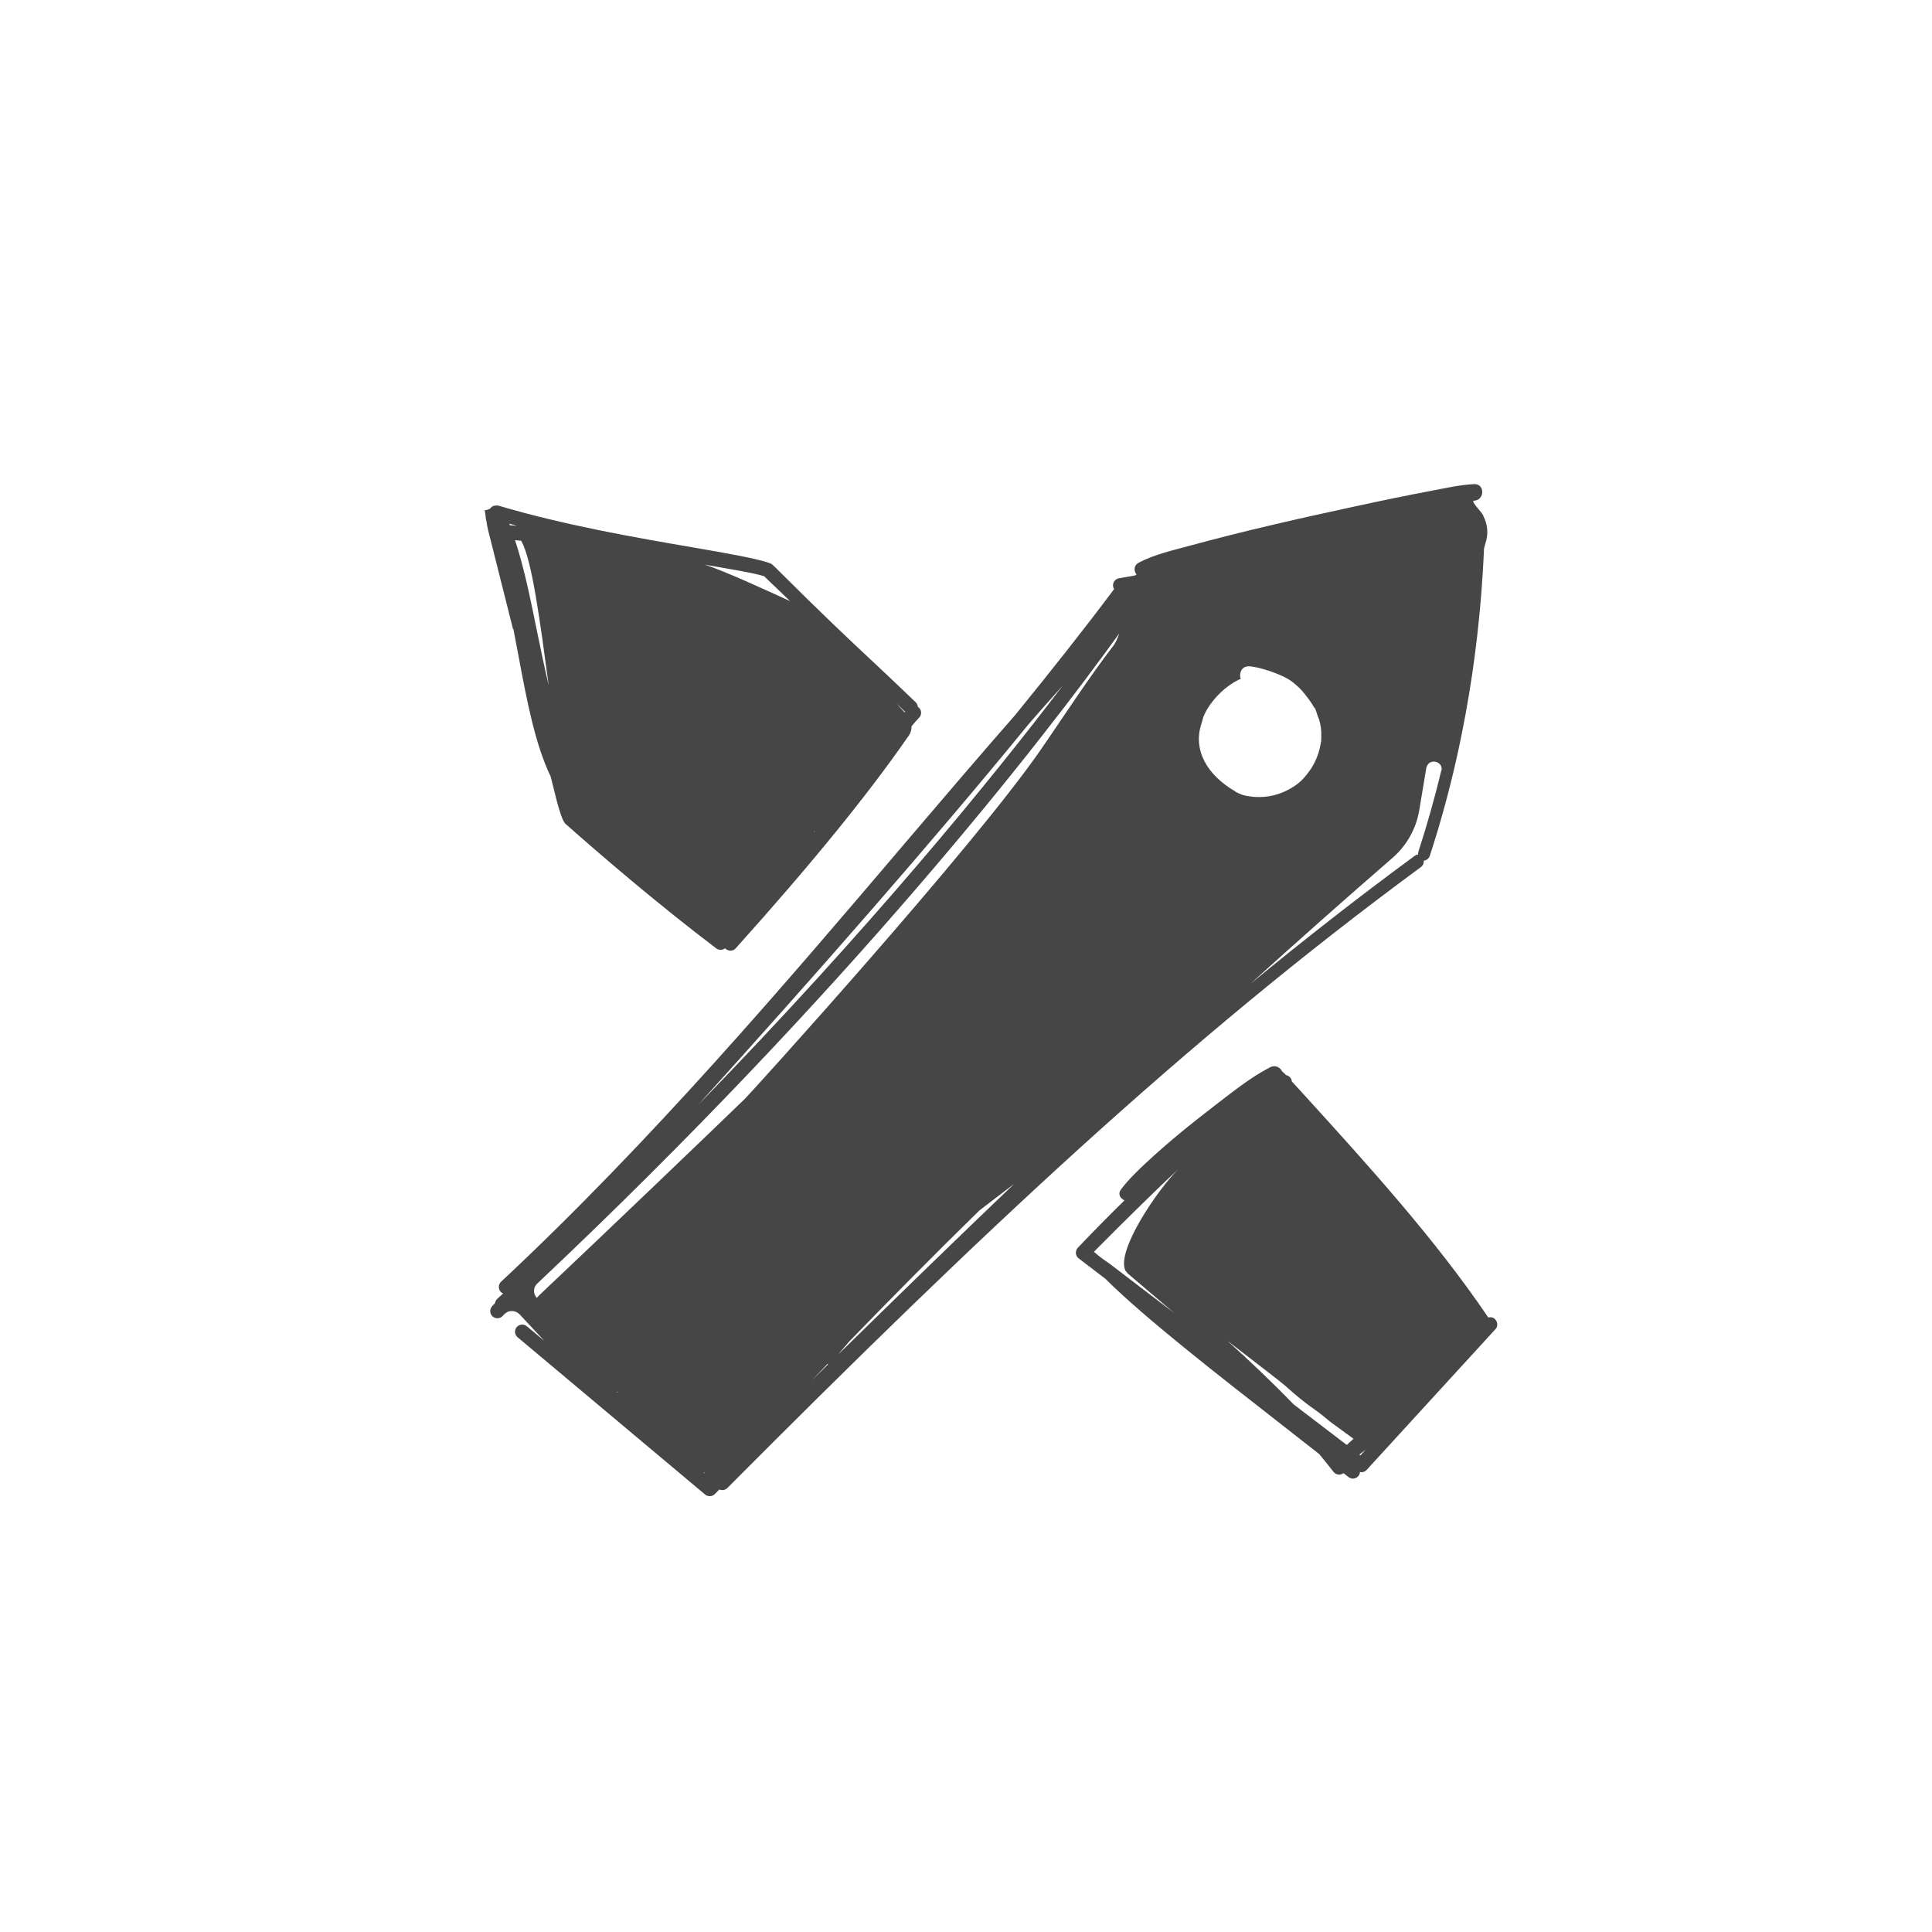 <svg width="40" height="40" viewBox="0 0 40 40" fill="none" xmlns="http://www.w3.org/2000/svg">
<path d="M30.953 27.309C30.934 27.292 30.912 27.28 30.887 27.275C30.863 27.27 30.838 27.27 30.814 27.278C29.716 25.656 28.32 24.118 26.968 22.632L26.745 22.389C26.745 22.36 26.732 22.334 26.713 22.31C26.691 22.282 26.66 22.264 26.624 22.258L26.58 22.211L26.548 22.187C26.509 22.103 26.41 22.04 26.299 22.095C25.886 22.308 25.514 22.611 25.147 22.892C24.657 23.267 24.177 23.657 23.727 24.076C23.543 24.246 23.363 24.424 23.21 24.624C23.137 24.721 23.192 24.812 23.281 24.852C22.962 25.166 22.639 25.493 22.317 25.831C22.288 25.863 22.273 25.905 22.275 25.947C22.278 25.989 22.299 26.028 22.333 26.054L22.899 26.486C22.899 26.486 22.901 26.494 22.907 26.497C23.716 27.296 25.136 28.404 26.64 29.578C26.863 29.753 27.088 29.929 27.313 30.105C27.416 30.228 27.512 30.351 27.607 30.471C27.657 30.537 27.751 30.55 27.816 30.5C27.851 30.526 27.885 30.555 27.919 30.581C27.934 30.593 27.952 30.602 27.971 30.608C27.99 30.613 28.009 30.614 28.029 30.612C28.048 30.609 28.067 30.603 28.084 30.593C28.101 30.584 28.116 30.571 28.128 30.555C28.147 30.532 28.154 30.503 28.157 30.474C28.168 30.474 28.175 30.482 28.183 30.482C28.223 30.482 28.265 30.466 28.293 30.435L30.96 27.521C30.974 27.507 30.984 27.49 30.991 27.472C30.997 27.453 31 27.434 30.999 27.414C30.998 27.395 30.994 27.376 30.985 27.358C30.977 27.34 30.965 27.325 30.95 27.312L30.953 27.309ZM23.294 26.3C23.313 26.324 23.331 26.345 23.349 26.366C23.653 26.623 23.978 26.9 24.308 27.183L22.967 26.159C22.967 26.159 22.883 26.101 22.831 26.065C22.802 26.044 22.776 26.023 22.749 26.002L22.65 25.918C22.65 25.918 22.668 25.899 22.676 25.889L22.768 25.797C23.218 25.341 23.991 24.582 24.39 24.21C23.968 24.634 23.114 25.879 23.297 26.3H23.294ZM27.887 29.919L26.782 29.075C26.349 28.627 25.883 28.184 25.409 27.757C26.006 28.218 26.517 28.609 26.593 28.677C27.172 29.193 27.146 29.099 27.544 29.439L28.023 29.788C27.976 29.829 27.929 29.874 27.885 29.916L27.887 29.919ZM28.165 30.131L28.144 30.115C28.186 30.081 28.23 30.05 28.272 30.015L28.168 30.131H28.165ZM10.629 13.022C10.666 13.211 10.7 13.397 10.734 13.575C10.915 14.544 11.083 15.417 11.402 16.08L11.528 16.583C11.578 16.774 11.649 17.013 11.714 17.062C12.461 17.723 13.606 18.708 14.829 19.635C14.884 19.677 14.96 19.674 15.013 19.633C15.015 19.638 15.021 19.64 15.023 19.643C15.052 19.669 15.086 19.682 15.123 19.682C15.165 19.682 15.204 19.667 15.233 19.633C16.799 17.89 17.965 16.457 18.796 15.257C18.848 15.192 18.874 15.116 18.872 15.037C18.924 14.974 18.979 14.911 19.029 14.859C19.044 14.843 19.056 14.825 19.063 14.804C19.07 14.784 19.072 14.762 19.07 14.74C19.067 14.719 19.06 14.698 19.048 14.679C19.037 14.661 19.021 14.645 19.003 14.634C19 14.598 18.984 14.565 18.958 14.539C18.594 14.188 18.324 13.934 18.052 13.68C17.57 13.229 17.072 12.763 16.016 11.712C16.011 11.707 16.003 11.702 15.998 11.697C15.982 11.68 15.962 11.667 15.94 11.66C15.649 11.558 15.052 11.456 14.3 11.325C13.194 11.136 11.68 10.874 10.318 10.468H10.307V10.465C10.307 10.465 10.302 10.465 10.299 10.47H10.297L10.307 10.465C10.307 10.465 10.226 10.468 10.21 10.476C10.189 10.486 10.174 10.499 10.16 10.515C10.147 10.531 10.137 10.546 10.037 10.567C9.938 10.588 10.058 10.567 10.066 10.567H10.037V10.575C10.056 10.664 10.05 10.727 10.079 10.829C10.074 10.856 10.134 11.097 10.142 11.12L10.621 13.022H10.629ZM18.738 14.736C18.738 14.736 18.73 14.746 18.728 14.749L18.56 14.563C18.618 14.618 18.675 14.673 18.738 14.736ZM16.881 17.196C16.881 17.196 16.862 17.217 16.854 17.227L16.849 17.222C16.86 17.214 16.87 17.204 16.883 17.196H16.881ZM15.82 11.93C15.911 12.021 16.275 12.362 16.359 12.446C15.979 12.273 15.034 11.833 14.593 11.691C15.026 11.767 15.623 11.864 15.82 11.93ZM10.794 11.204C11.014 11.581 11.187 12.904 11.36 14.191C11.263 13.777 11.18 13.373 11.101 12.986C10.965 12.315 10.839 11.715 10.663 11.183C10.7 11.186 10.745 11.191 10.792 11.196C10.792 11.199 10.792 11.201 10.797 11.204H10.794ZM10.718 10.887C10.658 10.882 10.603 10.877 10.556 10.874C10.551 10.864 10.548 10.853 10.546 10.842L10.718 10.89V10.887ZM30.714 10.696C30.725 10.636 30.426 10.371 30.52 10.366C30.743 10.355 30.746 10.012 30.52 10.023C30.224 10.038 29.925 10.106 29.637 10.161C29.119 10.258 28.602 10.366 28.086 10.478C26.936 10.725 25.789 10.984 24.654 11.293C24.298 11.39 23.905 11.476 23.577 11.649C23.467 11.707 23.473 11.825 23.533 11.898C23.509 11.912 23.486 11.919 23.459 11.922C23.363 11.94 23.265 11.956 23.169 11.972C23.144 11.976 23.122 11.985 23.102 12C23.083 12.015 23.067 12.035 23.057 12.057C23.047 12.079 23.042 12.104 23.044 12.128C23.046 12.153 23.053 12.176 23.066 12.197C22.459 13.009 21.767 13.884 21.018 14.804C20.281 15.645 19.516 16.541 18.733 17.461C16.268 20.358 13.472 23.644 10.375 26.536C10.315 26.591 10.312 26.686 10.367 26.746C10.38 26.762 10.399 26.772 10.417 26.78C10.375 26.819 10.333 26.858 10.291 26.895C10.265 26.919 10.255 26.948 10.249 26.979C10.229 27 10.208 27.023 10.189 27.044C10.134 27.105 10.137 27.199 10.197 27.254C10.257 27.309 10.352 27.306 10.407 27.246C10.417 27.236 10.428 27.223 10.438 27.212C10.459 27.19 10.483 27.173 10.511 27.161C10.538 27.149 10.568 27.143 10.598 27.143C10.628 27.143 10.657 27.149 10.685 27.161C10.712 27.173 10.737 27.19 10.758 27.212C10.938 27.406 11.109 27.589 11.269 27.76L10.907 27.458C10.877 27.433 10.838 27.421 10.799 27.424C10.759 27.428 10.723 27.447 10.697 27.477C10.645 27.54 10.653 27.634 10.716 27.686L14.599 30.943C14.627 30.967 14.662 30.977 14.696 30.977C14.735 30.977 14.772 30.961 14.8 30.933L14.895 30.838C14.922 30.851 14.953 30.854 14.982 30.848C15.012 30.843 15.039 30.828 15.06 30.807C20.323 25.52 24.562 21.524 29.417 17.953C29.462 17.922 29.483 17.869 29.477 17.82C29.506 17.816 29.533 17.805 29.555 17.787C29.578 17.769 29.594 17.745 29.603 17.717C30.499 14.977 30.672 12.551 30.725 11.359C30.725 11.351 30.727 11.345 30.73 11.34C30.735 11.327 30.738 11.314 30.74 11.304C30.748 11.275 30.753 11.254 30.753 11.254C30.822 11.05 30.798 10.853 30.714 10.691V10.696ZM21.303 14.985C21.539 14.715 21.772 14.45 22.003 14.194C20.494 16.179 17.994 19.239 14.454 22.876C16.865 20.209 19.294 17.445 21.303 14.985ZM12.775 28.821L12.767 28.813C12.796 28.818 12.817 28.823 12.82 28.823C12.805 28.821 12.79 28.821 12.775 28.823V28.821ZM14.583 30.503L14.57 30.492L14.578 30.485C14.583 30.485 14.585 30.49 14.588 30.49C14.588 30.495 14.583 30.498 14.58 30.503H14.583ZM16.773 28.614L17.135 28.237C17.137 28.239 17.14 28.244 17.143 28.25C17.02 28.37 16.896 28.493 16.771 28.614H16.773ZM17.36 28.035C17.428 27.956 17.507 27.864 17.588 27.768C17.591 27.765 17.593 27.76 17.599 27.757C18.46 26.869 19.349 25.97 20.266 25.072C20.271 25.066 20.279 25.061 20.284 25.056C20.509 24.883 20.761 24.692 20.997 24.511C19.812 25.643 18.61 26.811 17.36 28.037V28.035ZM23.032 13.394C22.545 14.028 22.011 14.851 21.557 15.509C20.127 17.581 15.521 22.656 15.419 22.753C14.709 23.439 12.568 25.493 11.203 26.78C11.166 26.814 11.138 26.843 11.114 26.872C11.095 26.852 11.08 26.828 11.07 26.802C11.06 26.777 11.055 26.749 11.056 26.722C11.057 26.694 11.063 26.667 11.074 26.642C11.086 26.617 11.102 26.594 11.122 26.576C17.625 20.445 21.57 15.338 23.174 13.114C23.14 13.2 23.111 13.295 23.03 13.4L23.032 13.394ZM27.358 15.255L27.355 15.26C27.355 15.255 27.35 15.242 27.358 15.255ZM25.576 16.386C24.984 16.043 24.706 15.53 24.866 15.011L24.916 14.838C24.937 14.788 24.961 14.738 24.989 14.689C25.144 14.432 25.38 14.204 25.65 14.07C25.663 14.065 25.676 14.062 25.689 14.06C25.675 14.024 25.672 13.985 25.678 13.947C25.692 13.866 25.744 13.795 25.852 13.795C26.027 13.795 26.572 13.958 26.779 14.136C26.842 14.186 26.902 14.241 26.957 14.301C27.036 14.393 27.151 14.542 27.209 14.649C27.243 14.665 27.269 14.812 27.308 14.888C27.345 15.008 27.361 15.131 27.355 15.255C27.355 15.26 27.355 15.26 27.358 15.262C27.35 15.281 27.358 15.359 27.348 15.367C27.321 15.556 27.253 15.742 27.151 15.904C27.14 15.917 27.133 15.933 27.122 15.946C27.122 15.949 27.117 15.951 27.114 15.957C27.036 16.069 26.944 16.174 26.831 16.253C26.501 16.486 26.116 16.557 25.731 16.46C25.68 16.44 25.63 16.419 25.582 16.394L25.576 16.386ZM29.839 15.959C29.711 16.496 29.553 17.057 29.367 17.631C29.36 17.652 29.36 17.673 29.36 17.691C29.333 17.694 29.31 17.704 29.289 17.72C28.126 18.574 27.002 19.454 25.888 20.369C26.85 19.499 27.824 18.634 28.83 17.762C29.122 17.509 29.317 17.163 29.383 16.782L29.53 15.899L29.538 15.873C29.603 15.687 29.889 15.768 29.844 15.959H29.839Z" fill="#464646"/>
</svg>